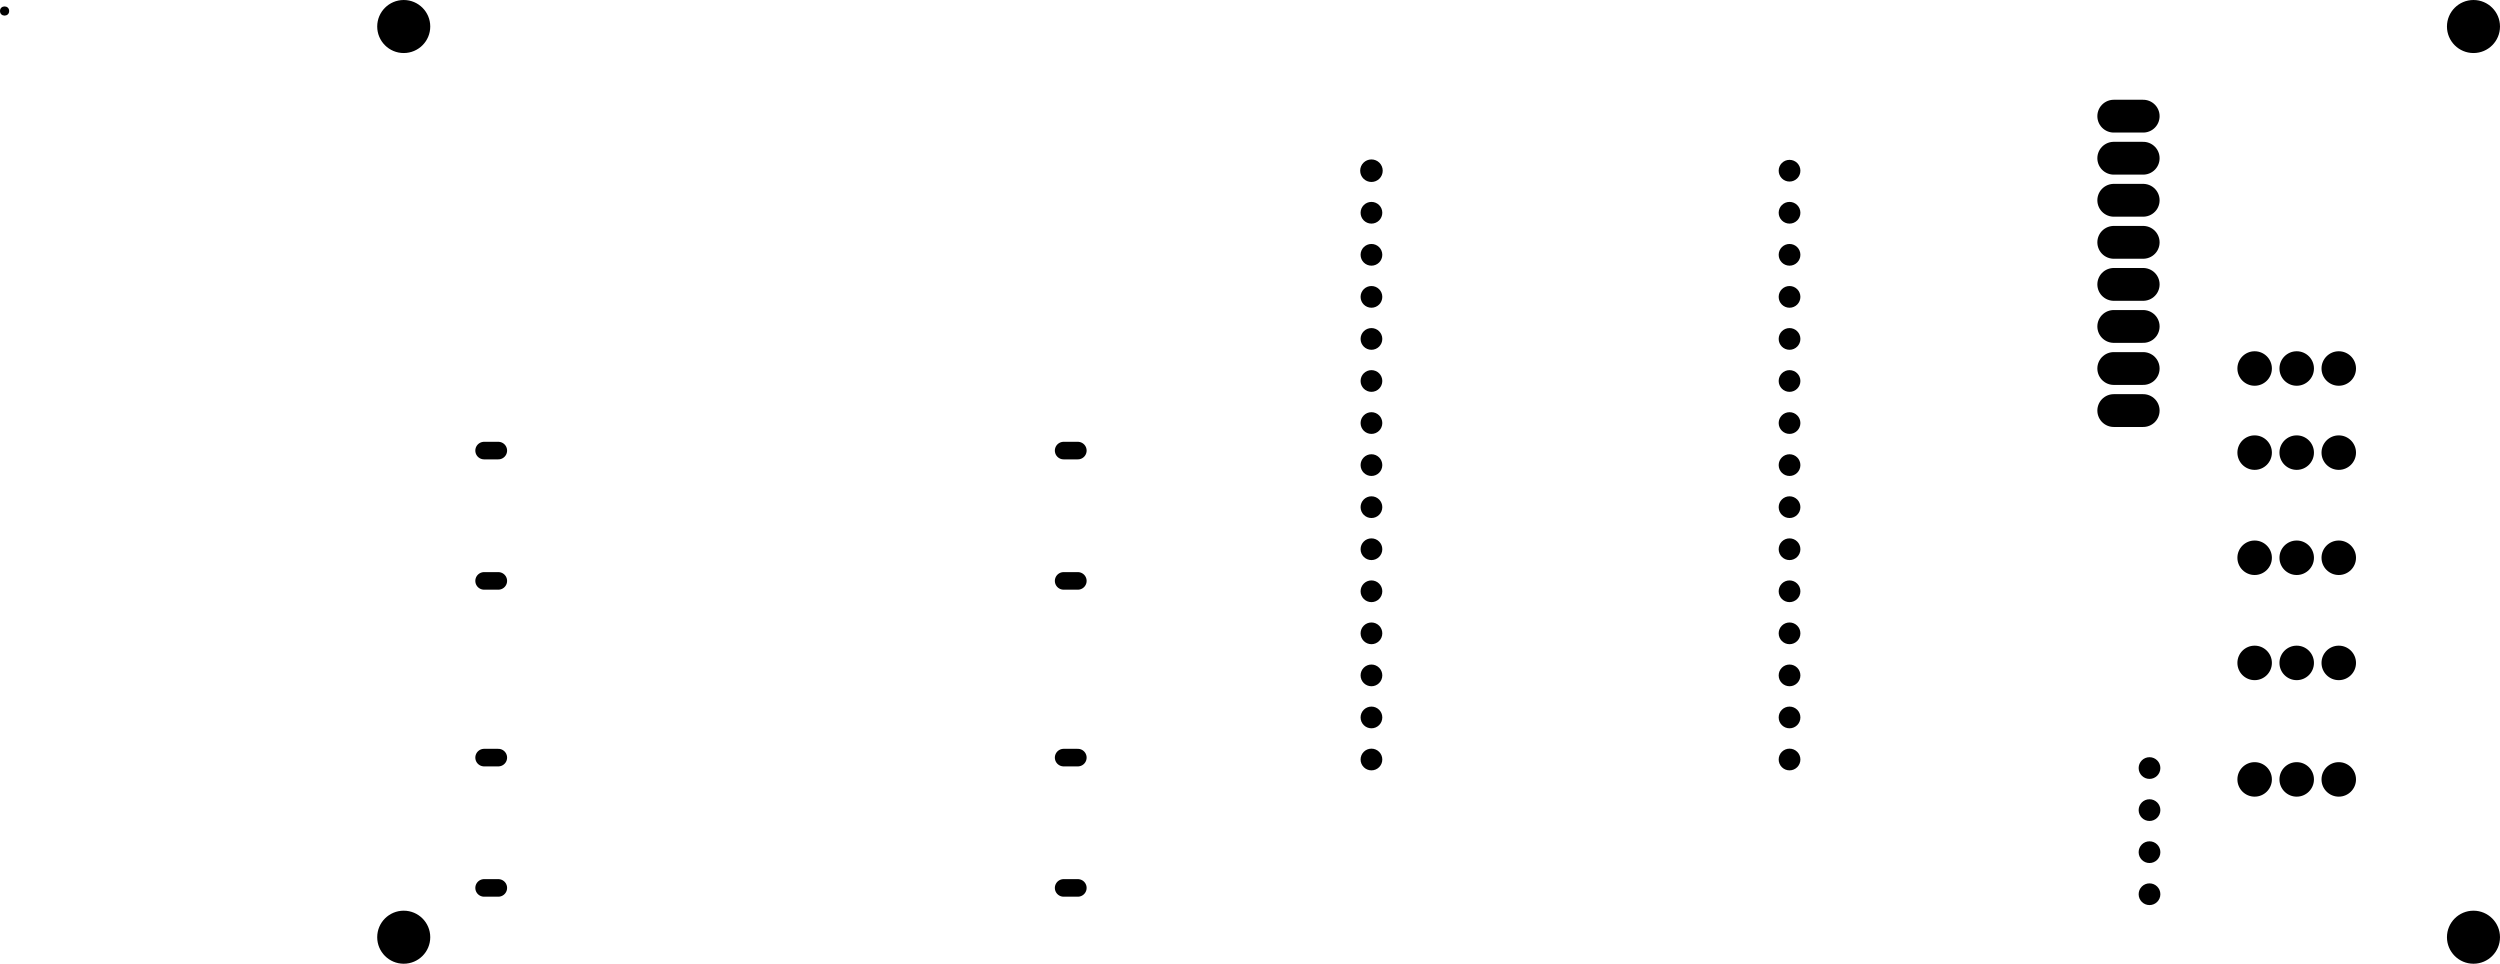 <svg version="1.1" xmlns="http://www.w3.org/2000/svg" xmlns:xlink="http://www.w3.org/1999/xlink" stroke-linecap="round" stroke-linejoin="round" stroke-width="0" fill-rule="evenodd" width="150.984mm" height="58.203mm" viewBox="-21866.6 882.4 150984.2 58203.2" id="SjrhcGAjnSnYyHjRW8JG"><defs><circle cx="0" cy="0" r="276.6" id="SjrhcGAjnSnYyHjRW8JG_pad-10"/><circle cx="0" cy="0" r="1601.6" id="SjrhcGAjnSnYyHjRW8JG_pad-11"/><circle cx="0" cy="0" r="655.6" id="SjrhcGAjnSnYyHjRW8JG_pad-12"/><circle cx="0" cy="0" r="680.6" id="SjrhcGAjnSnYyHjRW8JG_pad-14"/><circle cx="0" cy="0" r="1041.4" id="SjrhcGAjnSnYyHjRW8JG_pad-15"/></defs><g transform="translate(0,59968) scale(1,-1)" fill="currentColor" stroke="currentColor"><use xlink:href="#SjrhcGAjnSnYyHjRW8JG_pad-10" x="-21590" y="58420"/><use xlink:href="#SjrhcGAjnSnYyHjRW8JG_pad-11" x="2516" y="57484"/><use xlink:href="#SjrhcGAjnSnYyHjRW8JG_pad-11" x="127516" y="57484"/><use xlink:href="#SjrhcGAjnSnYyHjRW8JG_pad-11" x="2516" y="2484"/><use xlink:href="#SjrhcGAjnSnYyHjRW8JG_pad-11" x="127516" y="2484"/><use xlink:href="#SjrhcGAjnSnYyHjRW8JG_pad-12" x="107950" y="12700"/><use xlink:href="#SjrhcGAjnSnYyHjRW8JG_pad-12" x="107950" y="10160"/><use xlink:href="#SjrhcGAjnSnYyHjRW8JG_pad-12" x="107950" y="7620"/><use xlink:href="#SjrhcGAjnSnYyHjRW8JG_pad-12" x="107950" y="5080"/><path d="M 107569 41910 105791 41910 M 105791 44450 107569 44450 M 107569 39370 105791 39370 M 105791 36830 107569 36830 M 107569 34290 105791 34290 M 105791 46990 107569 46990 M 107569 49530 105791 49530 M 105791 52070 107569 52070" fill="none" stroke-width="1981.2"/><use xlink:href="#SjrhcGAjnSnYyHjRW8JG_pad-14" x="60960" y="48776"/><use xlink:href="#SjrhcGAjnSnYyHjRW8JG_pad-12" x="60960" y="46236"/><use xlink:href="#SjrhcGAjnSnYyHjRW8JG_pad-12" x="60960" y="43696"/><use xlink:href="#SjrhcGAjnSnYyHjRW8JG_pad-12" x="60960" y="41156"/><use xlink:href="#SjrhcGAjnSnYyHjRW8JG_pad-12" x="60960" y="38616"/><use xlink:href="#SjrhcGAjnSnYyHjRW8JG_pad-12" x="60960" y="36076"/><use xlink:href="#SjrhcGAjnSnYyHjRW8JG_pad-12" x="60960" y="33536"/><use xlink:href="#SjrhcGAjnSnYyHjRW8JG_pad-12" x="60960" y="30996"/><use xlink:href="#SjrhcGAjnSnYyHjRW8JG_pad-12" x="60960" y="28456"/><use xlink:href="#SjrhcGAjnSnYyHjRW8JG_pad-12" x="60960" y="25916"/><use xlink:href="#SjrhcGAjnSnYyHjRW8JG_pad-12" x="60960" y="23376"/><use xlink:href="#SjrhcGAjnSnYyHjRW8JG_pad-12" x="60960" y="20836"/><use xlink:href="#SjrhcGAjnSnYyHjRW8JG_pad-12" x="60960" y="18296"/><use xlink:href="#SjrhcGAjnSnYyHjRW8JG_pad-12" x="60960" y="15756"/><use xlink:href="#SjrhcGAjnSnYyHjRW8JG_pad-12" x="60960" y="13216"/><use xlink:href="#SjrhcGAjnSnYyHjRW8JG_pad-12" x="86210" y="13216"/><use xlink:href="#SjrhcGAjnSnYyHjRW8JG_pad-12" x="86210" y="15756"/><use xlink:href="#SjrhcGAjnSnYyHjRW8JG_pad-12" x="86210" y="18296"/><use xlink:href="#SjrhcGAjnSnYyHjRW8JG_pad-12" x="86210" y="20836"/><use xlink:href="#SjrhcGAjnSnYyHjRW8JG_pad-12" x="86210" y="23376"/><use xlink:href="#SjrhcGAjnSnYyHjRW8JG_pad-12" x="86210" y="25916"/><use xlink:href="#SjrhcGAjnSnYyHjRW8JG_pad-12" x="86210" y="28456"/><use xlink:href="#SjrhcGAjnSnYyHjRW8JG_pad-12" x="86210" y="30996"/><use xlink:href="#SjrhcGAjnSnYyHjRW8JG_pad-12" x="86210" y="33536"/><use xlink:href="#SjrhcGAjnSnYyHjRW8JG_pad-12" x="86210" y="36076"/><use xlink:href="#SjrhcGAjnSnYyHjRW8JG_pad-12" x="86210" y="38616"/><use xlink:href="#SjrhcGAjnSnYyHjRW8JG_pad-12" x="86210" y="41156"/><use xlink:href="#SjrhcGAjnSnYyHjRW8JG_pad-12" x="86210" y="43696"/><use xlink:href="#SjrhcGAjnSnYyHjRW8JG_pad-12" x="86210" y="46236"/><use xlink:href="#SjrhcGAjnSnYyHjRW8JG_pad-12" x="86210" y="48776"/><use xlink:href="#SjrhcGAjnSnYyHjRW8JG_pad-15" x="119380" y="19050"/><use xlink:href="#SjrhcGAjnSnYyHjRW8JG_pad-15" x="116840" y="19050"/><use xlink:href="#SjrhcGAjnSnYyHjRW8JG_pad-15" x="114300" y="19050"/><use xlink:href="#SjrhcGAjnSnYyHjRW8JG_pad-15" x="119380" y="25400"/><use xlink:href="#SjrhcGAjnSnYyHjRW8JG_pad-15" x="116840" y="25400"/><use xlink:href="#SjrhcGAjnSnYyHjRW8JG_pad-15" x="114300" y="25400"/><use xlink:href="#SjrhcGAjnSnYyHjRW8JG_pad-15" x="119380" y="31750"/><use xlink:href="#SjrhcGAjnSnYyHjRW8JG_pad-15" x="116840" y="31750"/><use xlink:href="#SjrhcGAjnSnYyHjRW8JG_pad-15" x="114300" y="31750"/><use xlink:href="#SjrhcGAjnSnYyHjRW8JG_pad-15" x="119380" y="36830"/><use xlink:href="#SjrhcGAjnSnYyHjRW8JG_pad-15" x="116840" y="36830"/><use xlink:href="#SjrhcGAjnSnYyHjRW8JG_pad-15" x="114300" y="36830"/><path d="M 43228 24003 42370 24003 M 42370 31873 43228 31873 M 8228 31873 7370 31873 M 7370 24003 8228 24003 M 42370 5461 43228 5461 M 43228 13331 42370 13331 M 8228 13331 7370 13331 M 7370 5461 8228 5461" fill="none" stroke-width="1061.2"/><use xlink:href="#SjrhcGAjnSnYyHjRW8JG_pad-15" x="114300" y="12014.2"/><use xlink:href="#SjrhcGAjnSnYyHjRW8JG_pad-15" x="116840" y="12014.2"/><use xlink:href="#SjrhcGAjnSnYyHjRW8JG_pad-15" x="119380" y="12014.2"/></g></svg>